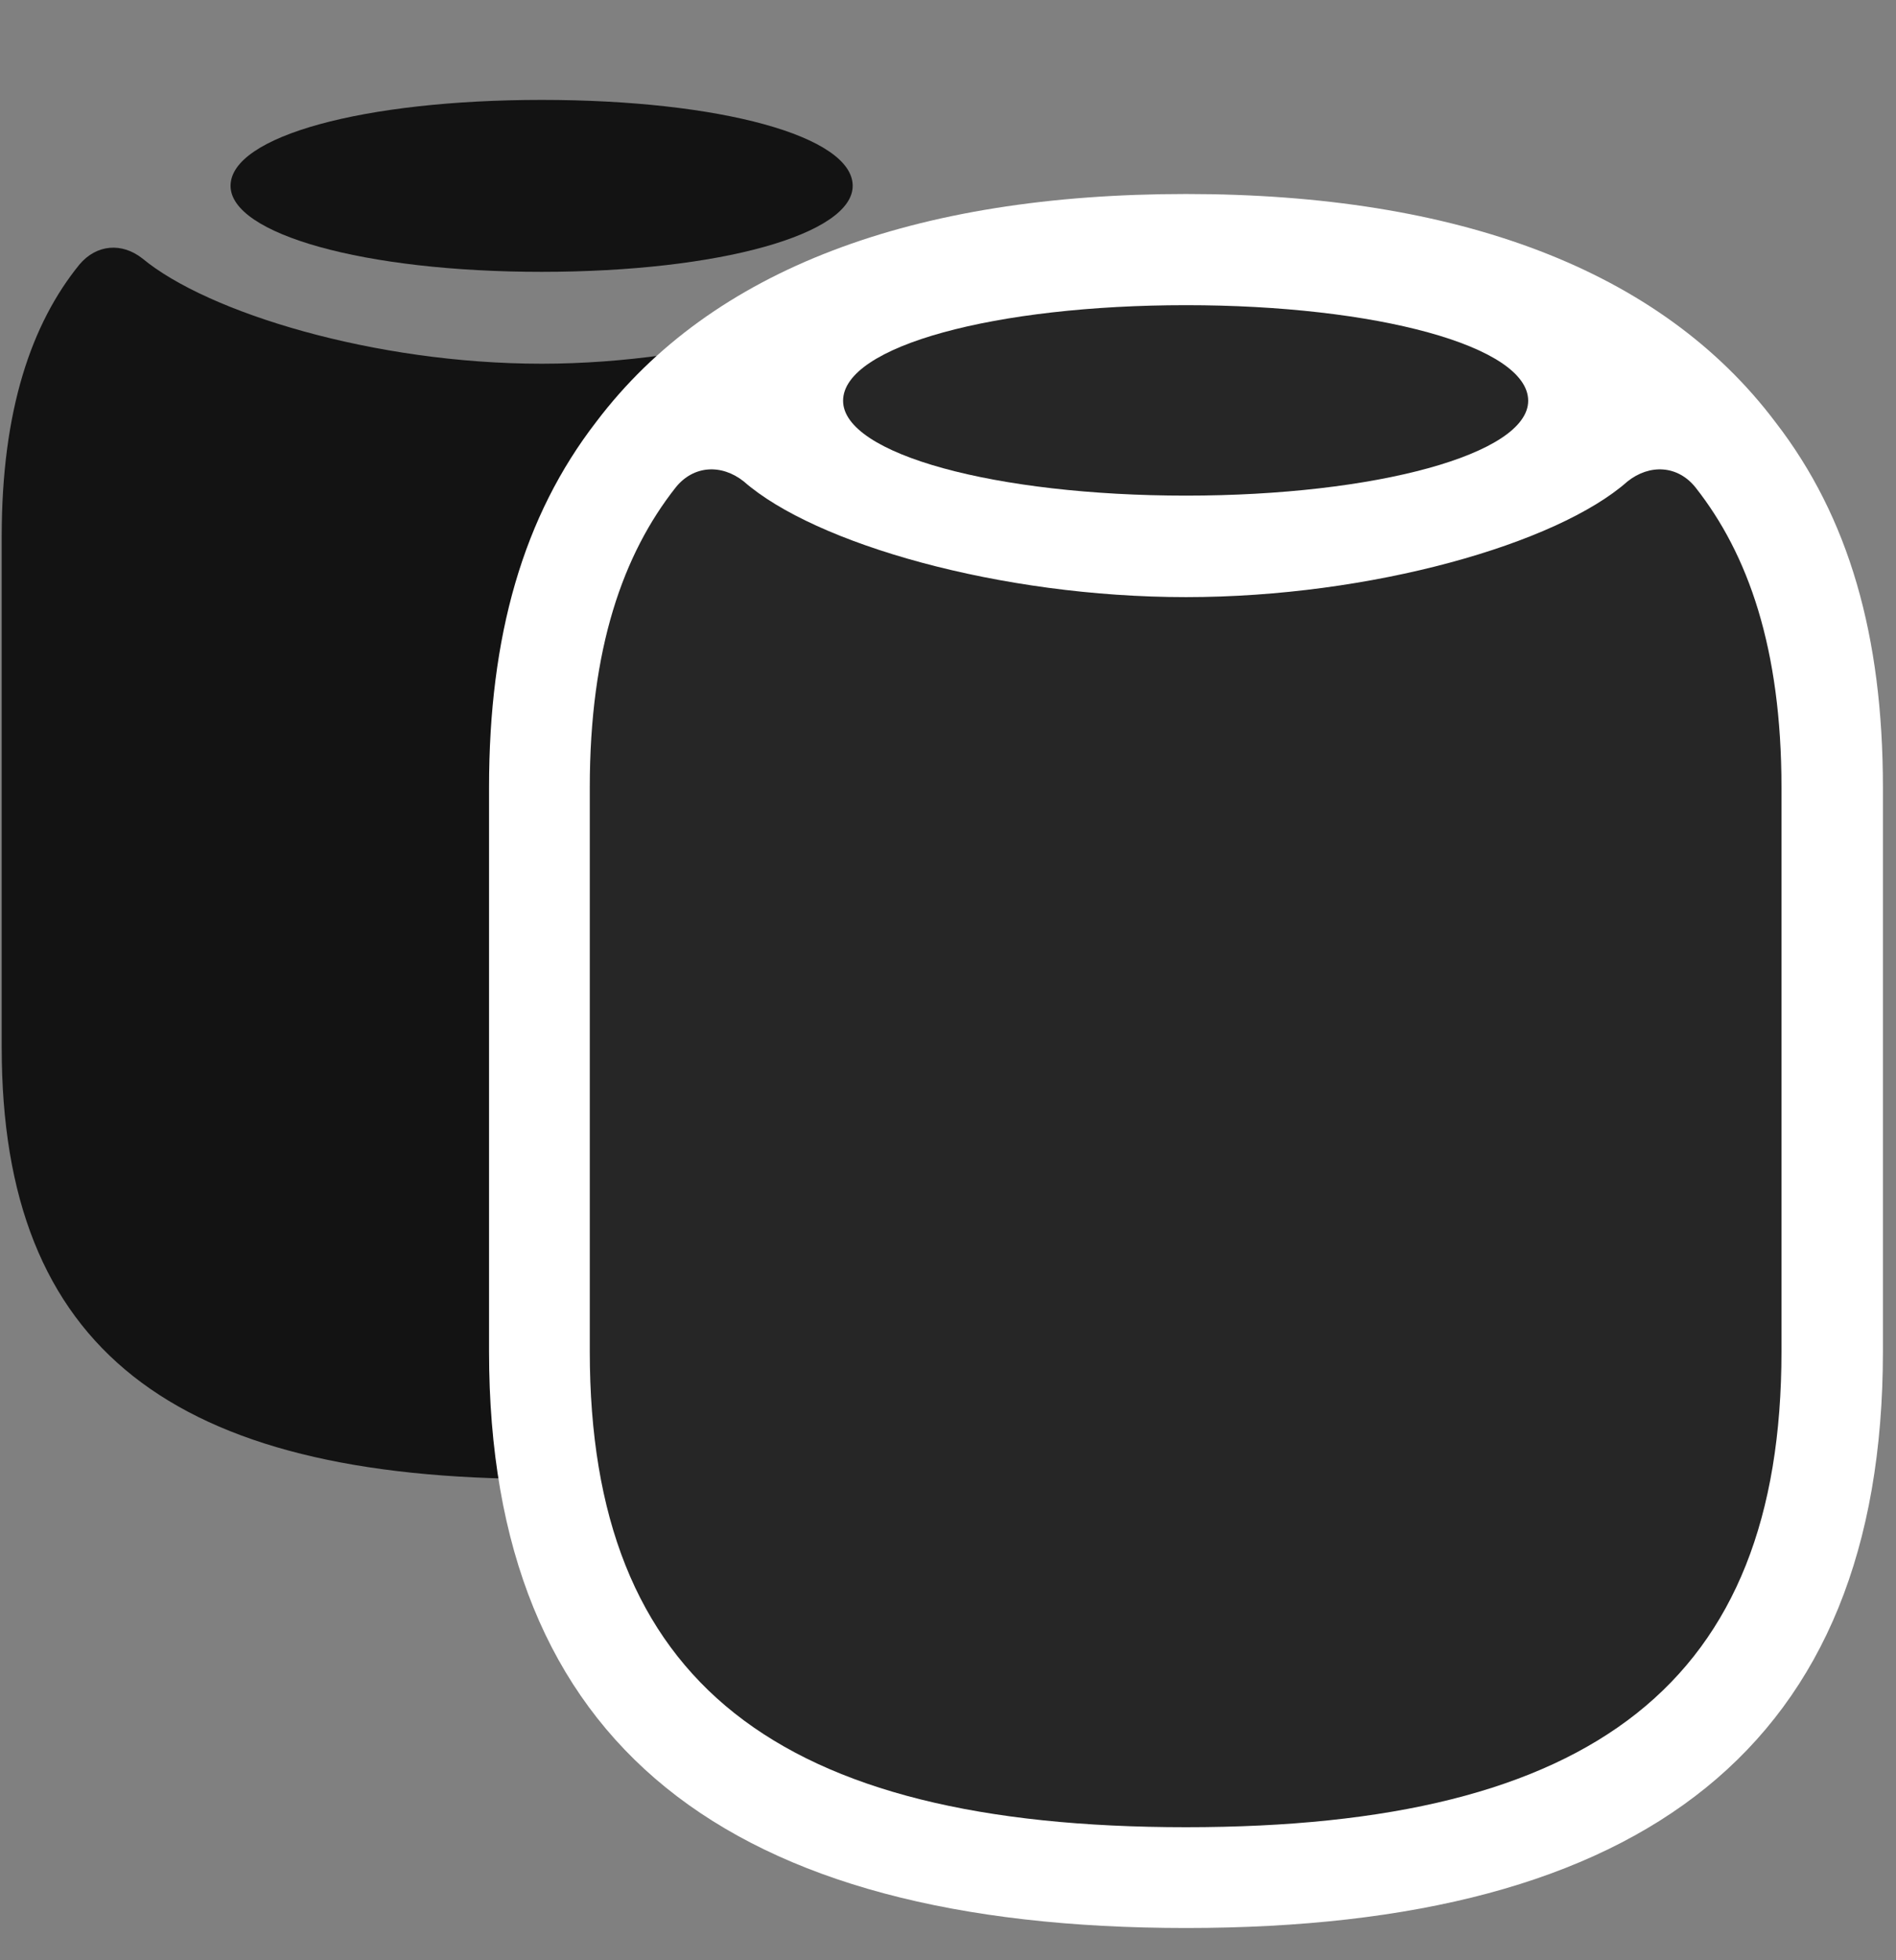 <svg width="30" height="31" viewBox="0 0 30 31" fill="none" xmlns="http://www.w3.org/2000/svg">
<rect x="0" y="0" width="30" height="31" fill="#808080" stroke="none"/>
<g clip-path="url(#clip0_2207_14624)">
<path d="M8.57 23.389C14.418 23.389 17.125 21.326 17.125 16.568V8.482C17.125 6.572 16.727 5.225 15.965 4.264C15.684 3.912 15.238 3.842 14.851 4.147C13.785 4.955 11.172 5.752 8.57 5.752C5.922 5.752 3.285 4.943 2.254 4.088C1.926 3.83 1.527 3.865 1.258 4.182C0.496 5.119 0.027 6.49 0.027 8.482V16.568C0.027 21.326 2.723 23.389 8.57 23.389Z" fill="black" fill-opacity="0.85"/>
<path d="M8.57 4.299C11.395 4.299 13.492 3.701 13.492 2.939C13.492 2.154 11.395 1.58 8.57 1.58C5.758 1.58 3.648 2.154 3.648 2.939C3.648 3.701 5.758 4.299 8.57 4.299Z" fill="black" fill-opacity="0.85"/>
<path d="M18.766 30.49C26.008 30.49 29.793 27.607 29.793 21.373V12.455C29.793 10.053 29.254 8.178 28.094 6.678C26.277 4.264 23.066 3.068 18.766 3.068C14.465 3.068 11.266 4.252 9.438 6.666C8.277 8.166 7.738 10.053 7.738 12.455V21.373C7.738 27.607 11.523 30.49 18.766 30.49Z" fill="white"/>
<path d="M18.766 28.896C25.223 28.896 28.188 26.599 28.188 21.373V12.455C28.188 10.252 27.66 8.764 26.828 7.709C26.547 7.357 26.102 7.334 25.75 7.615C24.637 8.6 21.695 9.443 18.766 9.443C15.824 9.443 12.895 8.6 11.77 7.615C11.418 7.334 10.973 7.357 10.691 7.709C9.859 8.764 9.332 10.252 9.332 12.455V21.373C9.332 26.599 12.297 28.896 18.766 28.896Z" fill="black" fill-opacity="0.85"/>
<path d="M18.766 7.838C21.766 7.838 24.18 7.182 24.18 6.338C24.18 5.471 21.766 4.826 18.766 4.826C15.754 4.826 13.34 5.471 13.34 6.338C13.34 7.182 15.754 7.838 18.766 7.838Z" fill="black" fill-opacity="0.85"/>
</g>
<defs>
<clipPath id="clip0_2207_14624">
<rect width="29.766" height="30.41" fill="white" transform="translate(0.027 0.08)"/>
</clipPath>
</defs>
</svg>
